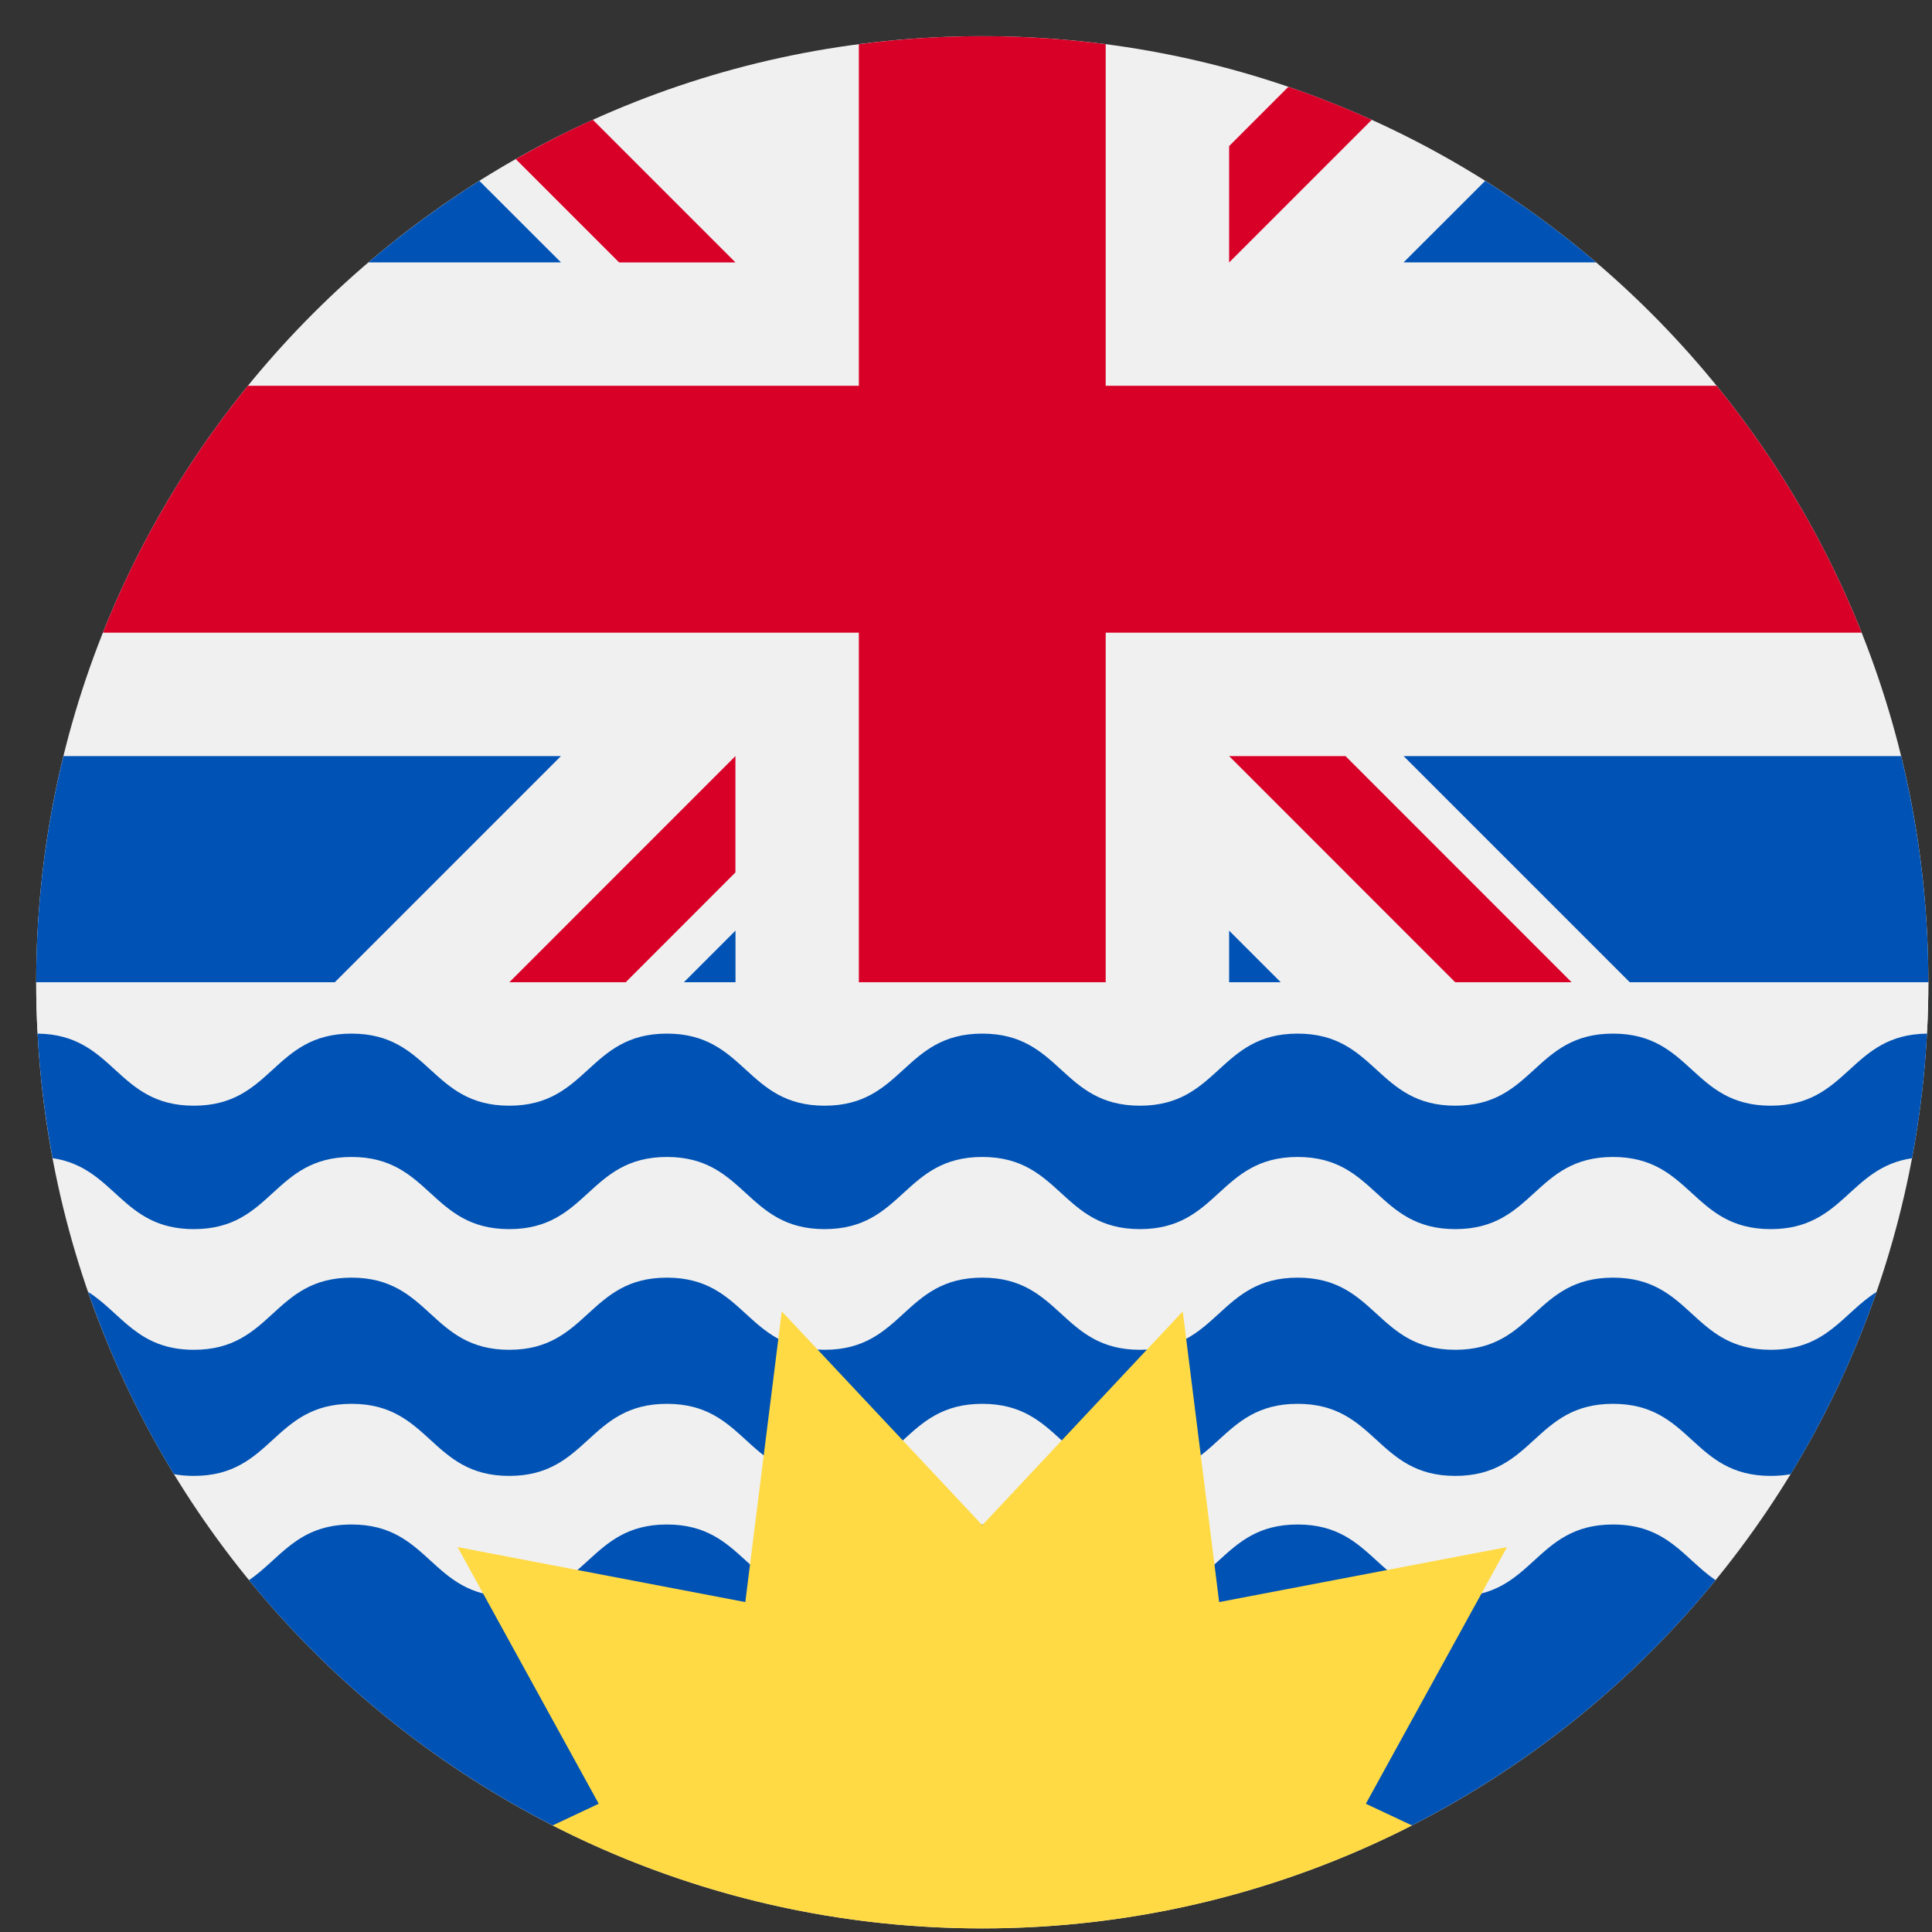 <svg width="26" height="26" viewBox="0 0 26 26" fill="none" xmlns="http://www.w3.org/2000/svg">
<rect x="0" y="0" width="26" height="26" fill="#333333" stroke="none"/>
<g clip-path="url(#clip0_548_4361)">
<path d="M0.487 13.219C0.487 6.188 6.187 0.487 13.219 0.487C20.251 0.487 25.951 6.188 25.951 13.219H0.487Z" fill="#F0F0F0"/>
<path d="M9.898 12.524L9.202 13.22H9.898V12.524Z" fill="#0052B4"/>
<path d="M16.541 12.524V13.22H17.237L16.541 12.524Z" fill="#0052B4"/>
<path d="M0.854 10.175C0.615 11.151 0.487 12.17 0.487 13.22H4.504L7.549 10.175H0.854Z" fill="#0052B4"/>
<path d="M18.889 10.175L21.934 13.22H25.951C25.951 12.17 25.823 11.151 25.584 10.175H18.889Z" fill="#0052B4"/>
<path d="M18.107 10.175H16.541L19.585 13.22H21.151L18.107 10.175Z" fill="#D80027"/>
<path d="M9.897 11.741V10.175H9.897L6.853 13.22H8.419L9.897 11.741Z" fill="#D80027"/>
<path d="M6.451 2.434C5.927 2.764 5.428 3.131 4.958 3.531H7.549L6.451 2.434Z" fill="#0052B4"/>
<path d="M21.48 3.531C21.011 3.131 20.512 2.764 19.987 2.434L18.889 3.531H21.48Z" fill="#0052B4"/>
<path d="M14.88 8.514H25.053C24.572 7.304 23.91 6.186 23.102 5.192H14.88H14.88V0.595C14.336 0.524 13.782 0.487 13.219 0.487C12.656 0.487 12.102 0.524 11.558 0.595V5.192V5.192H3.336C2.528 6.186 1.866 7.304 1.385 8.514H11.558H11.558V13.219H14.88V8.514V8.514Z" fill="#D80027"/>
<path d="M9.898 3.532V3.532L7.978 1.612C7.623 1.773 7.278 1.95 6.941 2.141L8.332 3.532H9.898Z" fill="#D80027"/>
<path d="M16.541 3.532L18.46 1.613C18.095 1.447 17.721 1.299 17.338 1.169L16.541 1.966V3.532Z" fill="#D80027"/>
<path d="M25.951 13.219C25.951 20.251 20.251 25.951 13.219 25.951C6.187 25.951 0.487 20.251 0.487 13.219H25.951Z" fill="#F0F0F0"/>
<path d="M23.829 14.843C22.768 14.843 22.768 13.873 21.707 13.873C20.646 13.873 20.646 14.843 19.585 14.843C18.524 14.843 18.524 13.873 17.463 13.873C16.402 13.873 16.402 14.843 15.341 14.843C14.28 14.843 14.28 13.873 13.219 13.873C12.158 13.873 12.158 14.843 11.097 14.843C10.036 14.843 10.036 13.873 8.975 13.873C7.914 13.873 7.914 14.843 6.853 14.843C5.792 14.843 5.792 13.873 4.731 13.873C3.67 13.873 3.67 14.843 2.609 14.843C1.554 14.843 1.548 13.883 0.504 13.873C0.533 14.456 0.603 15.027 0.708 15.586C1.553 15.711 1.627 16.541 2.609 16.541C3.67 16.541 3.67 15.57 4.731 15.57C5.792 15.57 5.792 16.541 6.853 16.541C7.914 16.541 7.914 15.57 8.975 15.57C10.036 15.57 10.036 16.541 11.097 16.541C12.158 16.541 12.158 15.57 13.219 15.57C14.28 15.57 14.28 16.541 15.341 16.541C16.402 16.541 16.402 15.57 17.463 15.57C18.524 15.57 18.524 16.541 19.585 16.541C20.646 16.541 20.646 15.57 21.707 15.57C22.768 15.57 22.768 16.541 23.829 16.541C24.811 16.541 24.885 15.711 25.731 15.587C25.836 15.027 25.905 14.456 25.935 13.873C24.891 13.884 24.885 14.843 23.829 14.843V14.843Z" fill="#0052B4"/>
<path d="M21.707 17.194C20.646 17.194 20.646 18.165 19.585 18.165C18.524 18.165 18.524 17.194 17.463 17.194C16.402 17.194 16.402 18.165 15.341 18.165C14.28 18.165 14.28 17.194 13.219 17.194C12.158 17.194 12.158 18.165 11.097 18.165C10.036 18.165 10.036 17.194 8.975 17.194C7.914 17.194 7.914 18.165 6.853 18.165C5.792 18.165 5.792 17.194 4.731 17.194C3.67 17.194 3.67 18.165 2.609 18.165C1.851 18.165 1.634 17.669 1.186 17.386C1.484 18.25 1.873 19.071 2.341 19.839C2.423 19.854 2.511 19.862 2.609 19.862C3.67 19.862 3.67 18.892 4.731 18.892C5.792 18.892 5.792 19.862 6.853 19.862C7.914 19.862 7.914 18.892 8.975 18.892C10.036 18.892 10.036 19.862 11.097 19.862C12.158 19.862 12.158 18.892 13.219 18.892C14.28 18.892 14.28 19.862 15.341 19.862C16.402 19.862 16.402 18.892 17.463 18.892C18.524 18.892 18.524 19.862 19.585 19.862C20.646 19.862 20.646 18.892 21.707 18.892C22.768 18.892 22.768 19.862 23.829 19.862C23.927 19.862 24.016 19.854 24.097 19.839C24.565 19.071 24.954 18.25 25.253 17.387C24.804 17.669 24.588 18.165 23.829 18.165C22.768 18.165 22.768 17.194 21.707 17.194Z" fill="#0052B4"/>
<path d="M25.945 12.819C25.946 12.855 25.947 12.89 25.948 12.926C25.947 12.89 25.945 12.855 25.945 12.819Z" fill="#F0F0F0"/>
<path d="M0.49 12.925C0.491 12.89 0.492 12.854 0.494 12.819C0.492 12.854 0.491 12.89 0.49 12.925V12.925Z" fill="#F0F0F0"/>
<path d="M0.487 13.219C0.487 13.121 0.488 13.023 0.491 12.925C0.488 13.023 0.487 13.121 0.487 13.219Z" fill="#F0F0F0"/>
<path d="M0.487 13.219C0.487 13.451 0.493 13.681 0.506 13.91C1.547 13.922 1.554 14.88 2.609 14.88C3.67 14.88 3.67 13.91 4.731 13.91C5.792 13.91 5.792 14.88 6.853 14.88C7.914 14.88 7.914 13.91 8.975 13.91C10.036 13.91 10.036 14.88 11.097 14.88C12.158 14.88 12.158 13.91 13.219 13.91C14.28 13.91 14.28 14.88 15.341 14.88C16.402 14.88 16.402 13.91 17.463 13.91C18.524 13.91 18.524 14.88 19.585 14.88C20.646 14.88 20.646 13.91 21.707 13.91C22.768 13.91 22.768 14.88 23.829 14.88C24.884 14.88 24.891 13.922 25.933 13.91C25.945 13.681 25.951 13.451 25.951 13.219H0.487Z" fill="#F0F0F0"/>
<path d="M25.948 12.925C25.95 13.023 25.951 13.121 25.951 13.219C25.951 13.121 25.95 13.023 25.948 12.925Z" fill="#F0F0F0"/>
<path d="M21.707 20.516C20.646 20.516 20.646 21.486 19.585 21.486C18.524 21.486 18.524 20.516 17.463 20.516C16.402 20.516 16.402 21.486 15.341 21.486C14.28 21.486 14.28 20.516 13.219 20.516C12.158 20.516 12.158 21.486 11.097 21.486C10.036 21.486 10.036 20.516 8.975 20.516C7.914 20.516 7.914 21.486 6.853 21.486C5.792 21.486 5.792 20.516 4.731 20.516C3.998 20.516 3.771 20.979 3.351 21.265C4.465 22.629 5.856 23.757 7.438 24.565L13.219 24.274L19 24.565C20.582 23.757 21.973 22.629 23.087 21.265C22.667 20.979 22.44 20.516 21.707 20.516V20.516Z" fill="#0052B4"/>
<path d="M20.281 20.82L16.407 21.56L15.917 17.648L13.219 20.525L10.521 17.648L10.03 21.56L6.158 20.82L8.057 24.274L7.437 24.566C9.172 25.452 11.137 25.952 13.219 25.952C15.301 25.952 17.266 25.452 19.002 24.566L18.381 24.274L20.281 20.82Z" fill="#FFDA44"/>
</g>
<defs>
<clipPath id="clip0_548_4361">
<rect width="25.464" height="25.464" fill="white" transform="translate(0.487 0.487)"/>
</clipPath>
</defs>
</svg>

